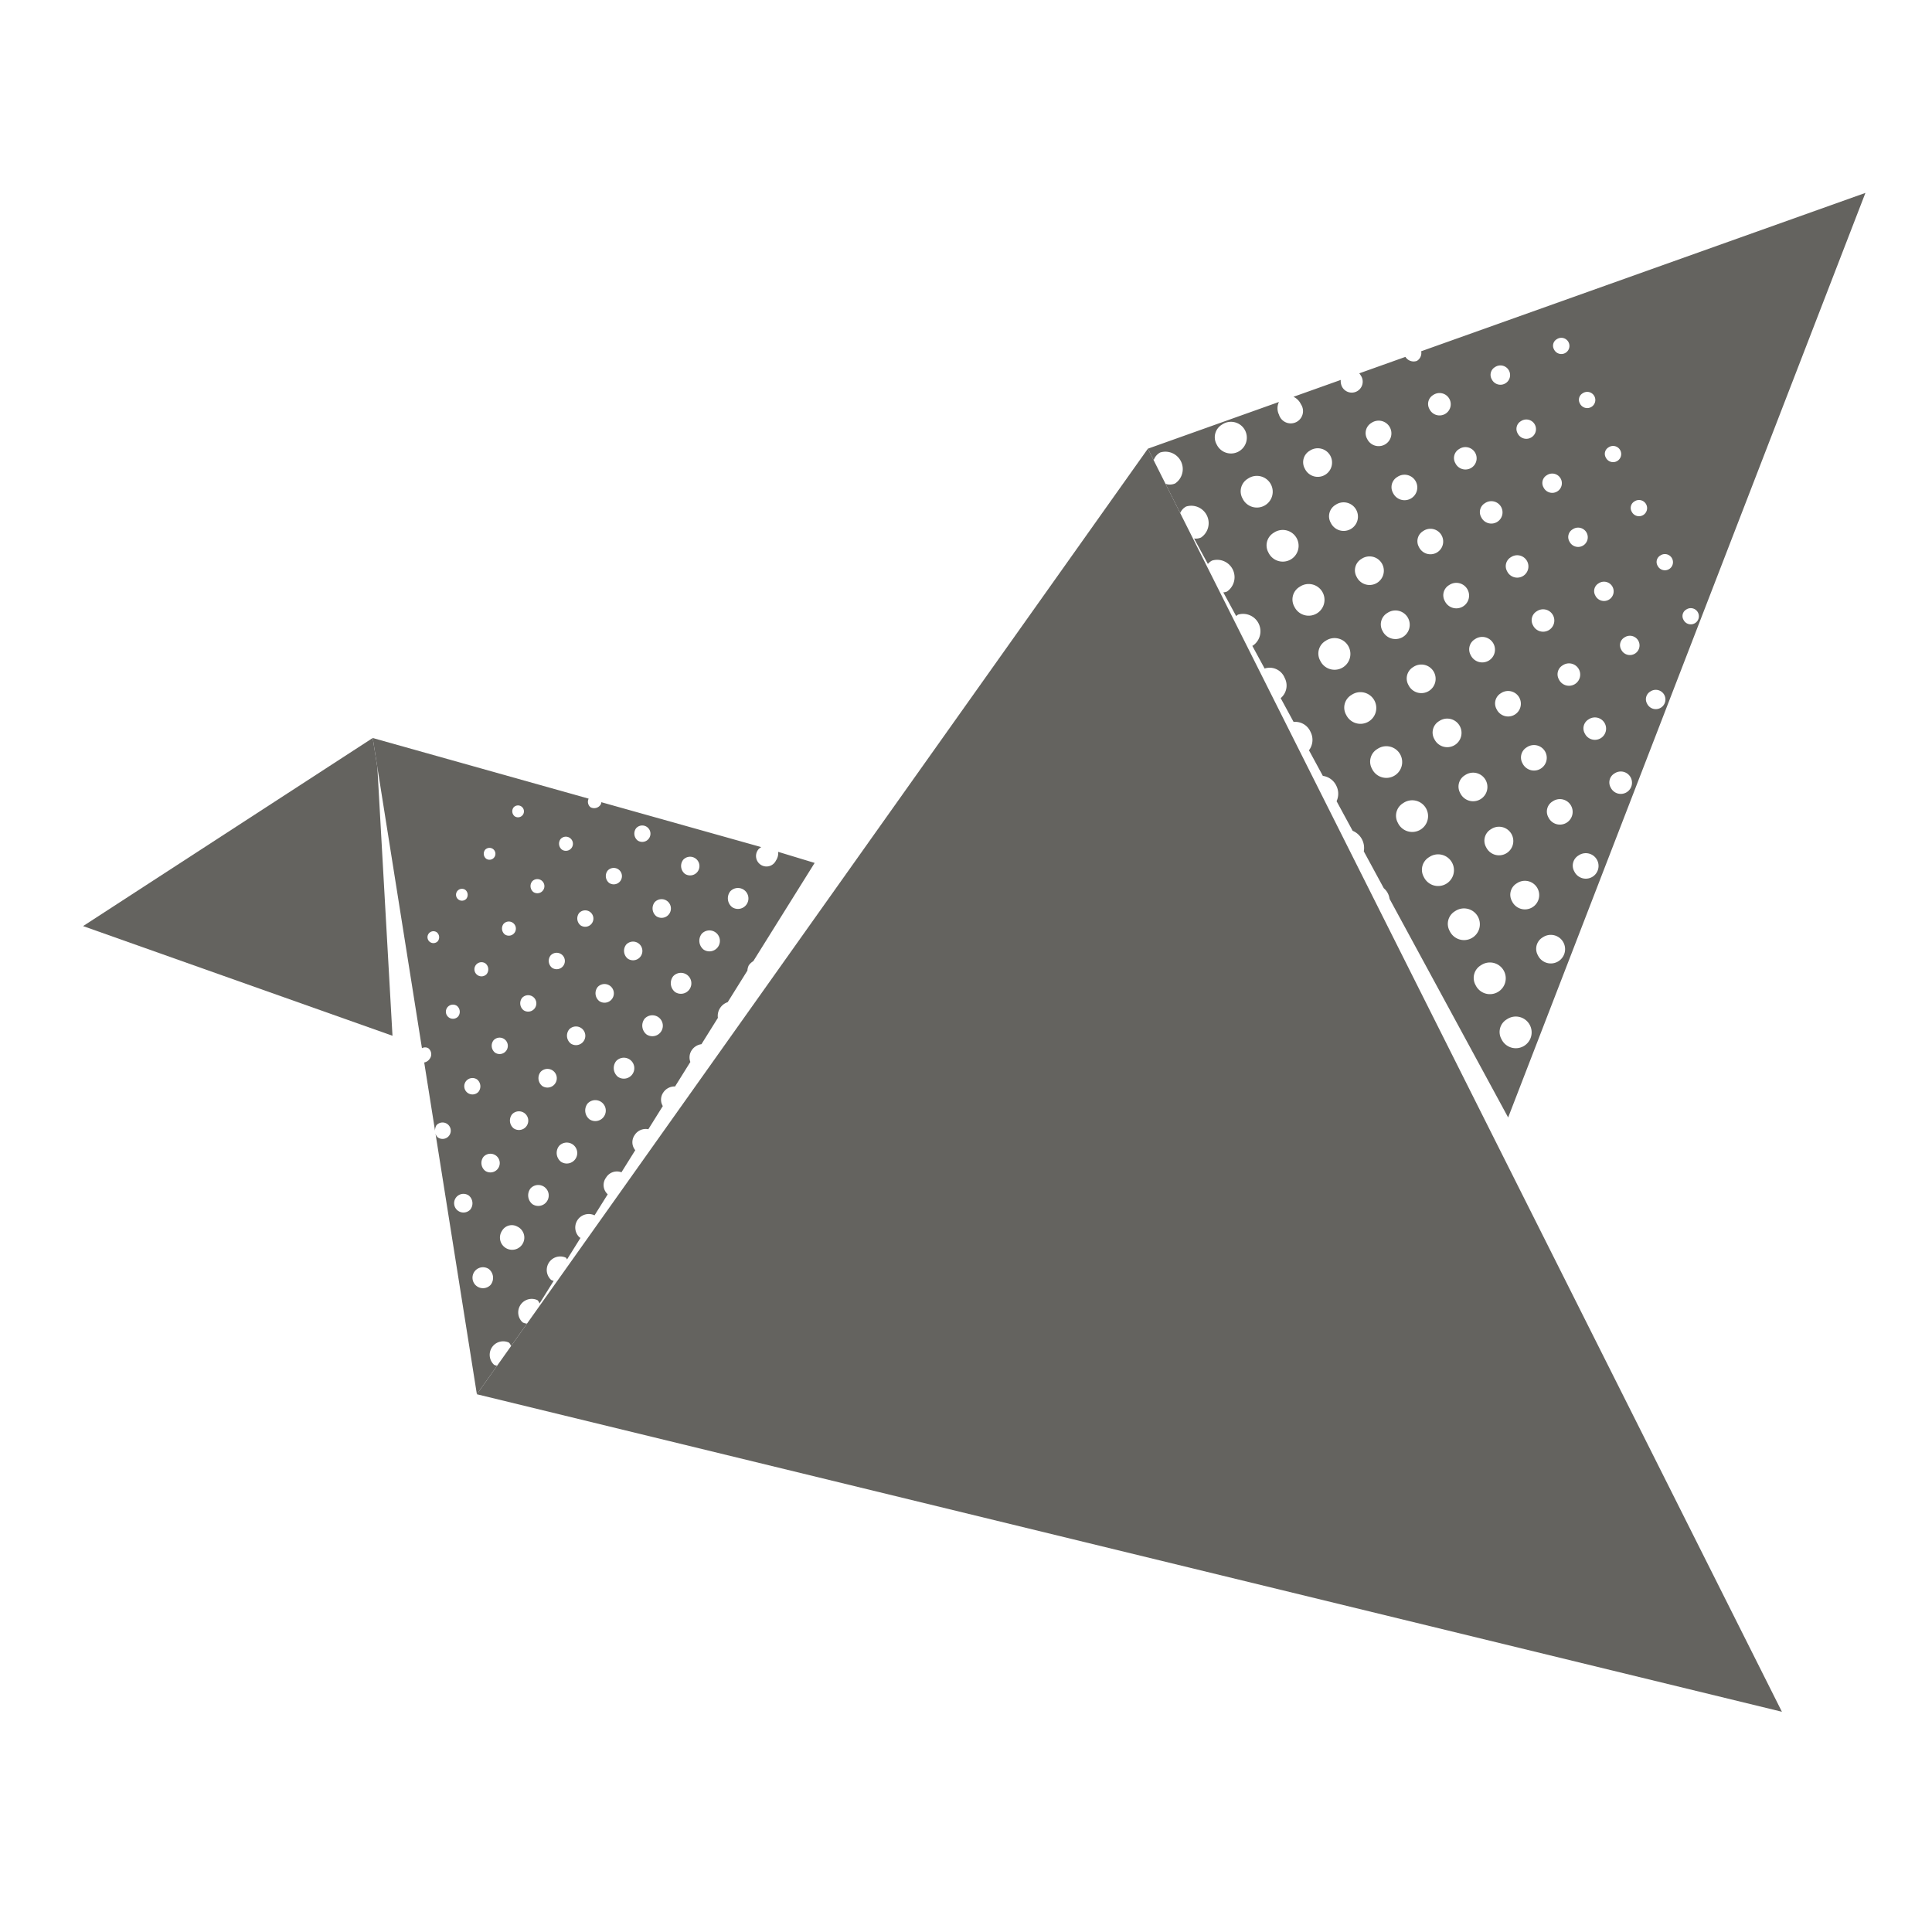 <svg id="Ebene_1" data-name="Ebene 1" xmlns="http://www.w3.org/2000/svg" width="100mm" height="100mm" viewBox="0 0 283.465 283.465"><defs><style>.cls-1{fill:#64635f;}</style></defs><title>flocker</title><polygon class="cls-1" points="57.586 151.968 55.366 112.574 54.685 108.281 12.19 135.877 57.586 151.968"/><path class="cls-1" d="M170.241,66.383a2.551,2.551,0,0,1,2.179,4.549,1.95,1.95,0,0,1-1.413.059l2,3.984,0.158,0.29a1.928,1.928,0,0,1,.876-0.95,2.551,2.551,0,0,1,2.179,4.549,1.891,1.891,0,0,1-1.023.146l2.026,3.734a1.89,1.89,0,0,1,.617-0.497,2.551,2.551,0,0,1,2.179,4.549,1.835,1.835,0,0,1-.535.117l1.889,3.481a1.793,1.793,0,0,1,.267-0.214,2.551,2.551,0,0,1,2.179,4.549c-0.027.013-.057,0.007-0.084,0.018l1.812,3.341a2.371,2.371,0,0,1,2.936,1.362,2.401,2.401,0,0,1-.58,2.981l1.894,3.491a2.445,2.445,0,0,1,2.485,1.461,2.535,2.535,0,0,1-.229,2.699l2.037,3.756a2.567,2.567,0,0,1,1.991,1.478,2.601,2.601,0,0,1,.024,2.235l2.358,4.347a2.721,2.721,0,0,1,1.633,3.01l2.937,5.415a2.441,2.441,0,0,1,.843,1.554l17.401,32.08L273.697,28.302,208.516,51.538a1.349,1.349,0,0,1-.626,1.411,1.416,1.416,0,0,1-1.684-.588l-6.774,2.415a2.018,2.018,0,0,1,.225.316,1.607,1.607,0,1,1-2.865,1.372,1.865,1.865,0,0,1-.075-0.72l-6.937,2.473a2.247,2.247,0,0,1,1.087,1.085,1.802,1.802,0,1,1-3.213,1.538,2.133,2.133,0,0,1-.006-1.863l-19.23,6.855,0.852,1.696A1.971,1.971,0,0,1,170.241,66.383Zm77.163,23.052a1.188,1.188,0,1,1-.403,1.496A1.102,1.102,0,0,1,247.405,89.435Zm-3.799-7.933a1.188,1.188,0,1,1-.403,1.496A1.101,1.101,0,0,1,243.606,81.502Zm-1.464,19.956a1.416,1.416,0,1,1-.48,1.782A1.312,1.312,0,0,1,242.142,101.458Zm-2.335-27.889a1.189,1.189,0,1,1-.403,1.496A1.102,1.102,0,0,1,239.806,73.569Zm-1.463,19.956a1.415,1.415,0,1,1-.48,1.782A1.312,1.312,0,0,1,238.343,93.525Zm-1.464,19.956a1.643,1.643,0,1,1-.557,2.067A1.523,1.523,0,0,1,236.88,113.481Zm-0.872-47.845a1.188,1.188,0,1,1-.403,1.496A1.102,1.102,0,0,1,236.007,65.637Zm-1.463,19.956a1.416,1.416,0,1,1-.48,1.781A1.312,1.312,0,0,1,234.544,85.593Zm-1.464,19.956a1.643,1.643,0,1,1-.557,2.067A1.523,1.523,0,0,1,233.08,105.549Zm-1.463,19.956a1.87,1.87,0,1,1-.634,2.353A1.733,1.733,0,0,1,231.617,125.505Zm0.591-67.801a1.189,1.189,0,1,1-.403,1.496A1.102,1.102,0,0,1,232.208,57.704ZM230.745,77.66a1.416,1.416,0,1,1-.48,1.781A1.312,1.312,0,0,1,230.745,77.66Zm-1.464,19.956a1.643,1.643,0,1,1-.557,2.067A1.523,1.523,0,0,1,229.281,97.616Zm-1.463,19.956a1.87,1.87,0,1,1-.634,2.353A1.733,1.733,0,0,1,227.818,117.572Zm-1.463,19.956a2.097,2.097,0,1,1-.711,2.639A1.944,1.944,0,0,1,226.355,137.528Zm2.055-87.757a1.189,1.189,0,1,1-.403,1.496A1.102,1.102,0,0,1,228.409,49.771Zm-1.463,19.956a1.415,1.415,0,1,1-.48,1.782A1.312,1.312,0,0,1,226.946,69.727Zm-1.464,19.956a1.643,1.643,0,1,1-.557,2.067A1.523,1.523,0,0,1,225.482,89.683ZM224.019,109.64a1.87,1.87,0,1,1-.634,2.353A1.733,1.733,0,0,1,224.019,109.64Zm-1.463,19.956a2.097,2.097,0,1,1-.711,2.639A1.943,1.943,0,0,1,222.556,129.596Zm-1.464,19.956a2.324,2.324,0,1,1-.788,2.925A2.154,2.154,0,0,1,221.092,149.552Zm2.055-87.757a1.416,1.416,0,1,1-.48,1.781A1.312,1.312,0,0,1,223.147,61.795Zm-1.464,19.956a1.643,1.643,0,1,1-.557,2.067A1.523,1.523,0,0,1,221.683,81.751Zm-1.463,19.956a1.87,1.87,0,1,1-.634,2.353A1.733,1.733,0,0,1,220.22,101.707Zm-1.463,19.956a2.097,2.097,0,1,1-.711,2.639A1.943,1.943,0,0,1,218.757,121.663Zm-1.464,19.956a2.324,2.324,0,1,1-.788,2.925A2.154,2.154,0,0,1,217.293,141.619Zm2.055-87.757a1.416,1.416,0,1,1-.48,1.781A1.312,1.312,0,0,1,219.348,53.862Zm-1.464,19.956a1.643,1.643,0,1,1-.557,2.067A1.523,1.523,0,0,1,217.884,73.818Zm-1.463,19.956a1.87,1.87,0,1,1-.634,2.353A1.733,1.733,0,0,1,216.421,93.774Zm-1.463,19.956a2.097,2.097,0,1,1-.711,2.639A1.944,1.944,0,0,1,214.958,113.73Zm-1.464,19.956a2.324,2.324,0,1,1-.788,2.925A2.155,2.155,0,0,1,213.494,133.686Zm0.591-67.801a1.643,1.643,0,1,1-.557,2.067A1.523,1.523,0,0,1,214.085,65.885Zm-1.463,19.956a1.87,1.87,0,1,1-.634,2.353A1.733,1.733,0,0,1,212.622,85.841Zm-1.463,19.956a2.097,2.097,0,1,1-.711,2.639A1.943,1.943,0,0,1,211.159,105.797Zm-1.464,19.956a2.324,2.324,0,1,1-.788,2.925A2.154,2.154,0,0,1,209.695,125.754Zm0.591-67.801a1.643,1.643,0,1,1-.557,2.067A1.523,1.523,0,0,1,210.286,57.953Zm-1.463,19.956a1.87,1.87,0,1,1-.634,2.353A1.733,1.733,0,0,1,208.823,77.909ZM207.359,97.865a2.097,2.097,0,1,1-.711,2.639A1.943,1.943,0,0,1,207.359,97.865Zm-1.464,19.956a2.324,2.324,0,1,1-.788,2.925A2.154,2.154,0,0,1,205.896,117.821Zm-0.872-47.845a1.87,1.87,0,1,1-.634,2.353A1.733,1.733,0,0,1,205.024,69.976ZM203.56,89.932a2.097,2.097,0,1,1-.711,2.639A1.944,1.944,0,0,1,203.56,89.932Zm-1.463,19.956a2.324,2.324,0,1,1-.788,2.925A2.154,2.154,0,0,1,202.097,109.888Zm-0.872-47.845a1.87,1.87,0,1,1-.634,2.353A1.733,1.733,0,0,1,201.225,62.044ZM199.761,82a2.097,2.097,0,1,1-.711,2.639A1.943,1.943,0,0,1,199.761,82Zm-1.463,19.956a2.324,2.324,0,1,1-.788,2.925A2.154,2.154,0,0,1,198.298,101.956Zm-2.336-27.889a2.097,2.097,0,1,1-.711,2.639A1.944,1.944,0,0,1,195.962,74.067ZM194.499,94.023a2.324,2.324,0,1,1-.788,2.925A2.154,2.154,0,0,1,194.499,94.023Zm-2.336-27.889a2.097,2.097,0,1,1-.711,2.639A1.944,1.944,0,0,1,192.163,66.134ZM190.7,86.09a2.324,2.324,0,1,1-.788,2.925A2.154,2.154,0,0,1,190.7,86.09Zm-3.799-7.933a2.324,2.324,0,1,1-.788,2.925A2.154,2.154,0,0,1,186.901,78.157Zm-3.799-7.933a2.324,2.324,0,1,1-.788,2.925A2.154,2.154,0,0,1,183.102,70.225Zm-3.799-7.933a2.324,2.324,0,1,1-.788,2.925A2.154,2.154,0,0,1,179.303,62.292Z"/><polygon class="cls-1" points="261.444 251.151 69.967 204.565 168.417 65.832 261.444 251.151"/><path class="cls-1" d="M72.489,200.24a1.982,1.982,0,0,1,2.186-3.252,1.173,1.173,0,0,1,.302.516l2.348-3.308h0l-0.033.046,0.03-.047a1.373,1.373,0,0,1-.647-0.181,1.982,1.982,0,0,1,2.186-3.252,1.223,1.223,0,0,1,.3.488l2.073-3.32a1.421,1.421,0,0,1-.374-0.141,1.982,1.982,0,0,1,2.186-3.252,1.393,1.393,0,0,1,.148.253l1.983-3.176a1.403,1.403,0,0,1-.133-0.05,1.982,1.982,0,0,1,2.187-3.252l0.002,0.005,1.932-3.089a1.828,1.828,0,0,1-.239-2.454,1.86,1.86,0,0,1,2.255-.775l2.025-3.242a1.819,1.819,0,0,1-.094-2.208,1.92,1.92,0,0,1,2.014-.867l2.122-3.398a1.836,1.836,0,0,1,.05-1.961,1.99,1.99,0,0,1,1.747-.916l2.244-3.594a1.905,1.905,0,0,1,.195-1.715,2.033,2.033,0,0,1,1.434-.893l2.413-3.864a2.077,2.077,0,0,1,.339-1.468,2.117,2.117,0,0,1,1.098-.834l2.893-4.634a1.976,1.976,0,0,1,.194-0.758,2.156,2.156,0,0,1,.67-0.625l9.001-14.414-5.353-1.624a1.912,1.912,0,0,1-.324,1.269,1.536,1.536,0,1,1-2.521-1.695,1.739,1.739,0,0,1,.365-0.27L88.229,117.7a1.182,1.182,0,0,1-.08.313,1.119,1.119,0,0,1-1.517.419,1.033,1.033,0,0,1-.264-1.254l-31.683-8.897,7.224,45.514a0.95,0.95,0,0,1,.941.007,1.119,1.119,0,0,1,.185,1.563,1.229,1.229,0,0,1-.794.522l1.592,10.031a1.46,1.46,0,0,1,.213-0.834,1.204,1.204,0,1,1,.215,1.813,1.068,1.068,0,0,1-.374-0.638l6.08,38.306,2.972-4.188A1.268,1.268,0,0,1,72.489,200.24Zm34.654-69.457a1.536,1.536,0,1,1,.274,2.315A1.658,1.658,0,0,1,107.142,130.783Zm-4.186,6.225a1.536,1.536,0,1,1,.274,2.315A1.658,1.658,0,0,1,102.957,137.009Zm-2.713-10.864a1.37,1.37,0,1,1,.245,2.064A1.478,1.478,0,0,1,100.243,126.145ZM98.771,143.234a1.536,1.536,0,1,1,.274,2.315A1.658,1.658,0,0,1,98.771,143.234ZM96.058,132.37a1.37,1.37,0,1,1,.244,2.064A1.478,1.478,0,0,1,96.058,132.37Zm-1.473,17.089a1.536,1.536,0,1,1,.274,2.315A1.658,1.658,0,0,1,94.585,149.459Zm-1.241-27.952A1.204,1.204,0,1,1,93.56,123.32,1.298,1.298,0,0,1,93.345,121.507Zm-1.472,17.089a1.37,1.37,0,1,1,.244,2.064A1.478,1.478,0,0,1,91.873,138.596ZM90.4,155.685a1.536,1.536,0,1,1,.274,2.315A1.658,1.658,0,0,1,90.4,155.685Zm-1.24-27.952a1.204,1.204,0,1,1,.215,1.813A1.299,1.299,0,0,1,89.16,127.732ZM87.687,144.821a1.37,1.37,0,1,1,.244,2.064A1.478,1.478,0,0,1,87.687,144.821ZM86.214,161.91a1.536,1.536,0,1,1,.274,2.315A1.658,1.658,0,0,1,86.214,161.91Zm-21.98-23.817a0.871,0.871,0,1,1-.155-1.312A0.939,0.939,0,0,1,64.234,138.092Zm20.739-4.135a1.204,1.204,0,1,1,.215,1.813A1.299,1.299,0,0,1,84.974,133.958Zm-1.473,17.089a1.37,1.37,0,1,1,.244,2.064A1.478,1.478,0,0,1,83.501,151.046Zm-1.473,17.089a1.536,1.536,0,1,1,.274,2.315A1.658,1.658,0,0,1,82.028,168.135Zm0.233-45.041a1.037,1.037,0,1,1,.185,1.563A1.119,1.119,0,0,1,82.261,123.094Zm-1.473,17.089a1.204,1.204,0,1,1,.215,1.813A1.299,1.299,0,0,1,80.788,140.183Zm-1.473,17.089a1.37,1.37,0,1,1,.245,2.064A1.478,1.478,0,0,1,79.316,157.272ZM77.843,174.36a1.536,1.536,0,1,1,.274,2.315A1.658,1.658,0,0,1,77.843,174.36Zm0.232-45.041a1.037,1.037,0,1,1,.185,1.563A1.119,1.119,0,0,1,78.075,129.319ZM76.603,146.408a1.204,1.204,0,1,1,.215,1.813A1.299,1.299,0,0,1,76.603,146.408ZM75.13,163.497a1.37,1.37,0,1,1,.245,2.064A1.478,1.478,0,0,1,75.13,163.497Zm0.774,16.469a1.788,1.788,0,1,1-2.247.62A1.658,1.658,0,0,1,75.904,179.966Zm-0.542-61.51a0.871,0.871,0,1,1,.155,1.312A0.939,0.939,0,0,1,75.362,118.456ZM73.89,135.544a1.037,1.037,0,1,1,.185,1.563A1.119,1.119,0,0,1,73.89,135.544ZM72.417,152.633a1.204,1.204,0,1,1,.215,1.813A1.299,1.299,0,0,1,72.417,152.633Zm-1.472,17.089a1.37,1.37,0,1,1,.244,2.064A1.478,1.478,0,0,1,70.945,169.722Zm0.232-45.041a0.871,0.871,0,1,1,.155,1.312A0.94,0.94,0,0,1,71.177,124.681Zm-3.956,24.459a1.037,1.037,0,1,1-.185-1.563A1.119,1.119,0,0,1,67.221,149.139Zm1.2-17.272a0.871,0.871,0,1,1-.155-1.312A0.94,0.94,0,0,1,68.42,131.867Zm0.587,45.592a1.37,1.37,0,1,1-.244-2.064A1.478,1.478,0,0,1,69.007,177.459Zm1.2-17.272a1.204,1.204,0,1,1-.215-1.813A1.299,1.299,0,0,1,70.206,160.187Zm1.2-17.272a1.037,1.037,0,1,1-.185-1.563A1.119,1.119,0,0,1,71.406,142.914Zm0.587,45.592a1.537,1.537,0,1,1-.274-2.315A1.658,1.658,0,0,1,71.993,188.506Z"/><polygon class="cls-1" points="81.051 188.945 81.715 188.011 81.715 188.011 81.051 188.945"/></svg>
